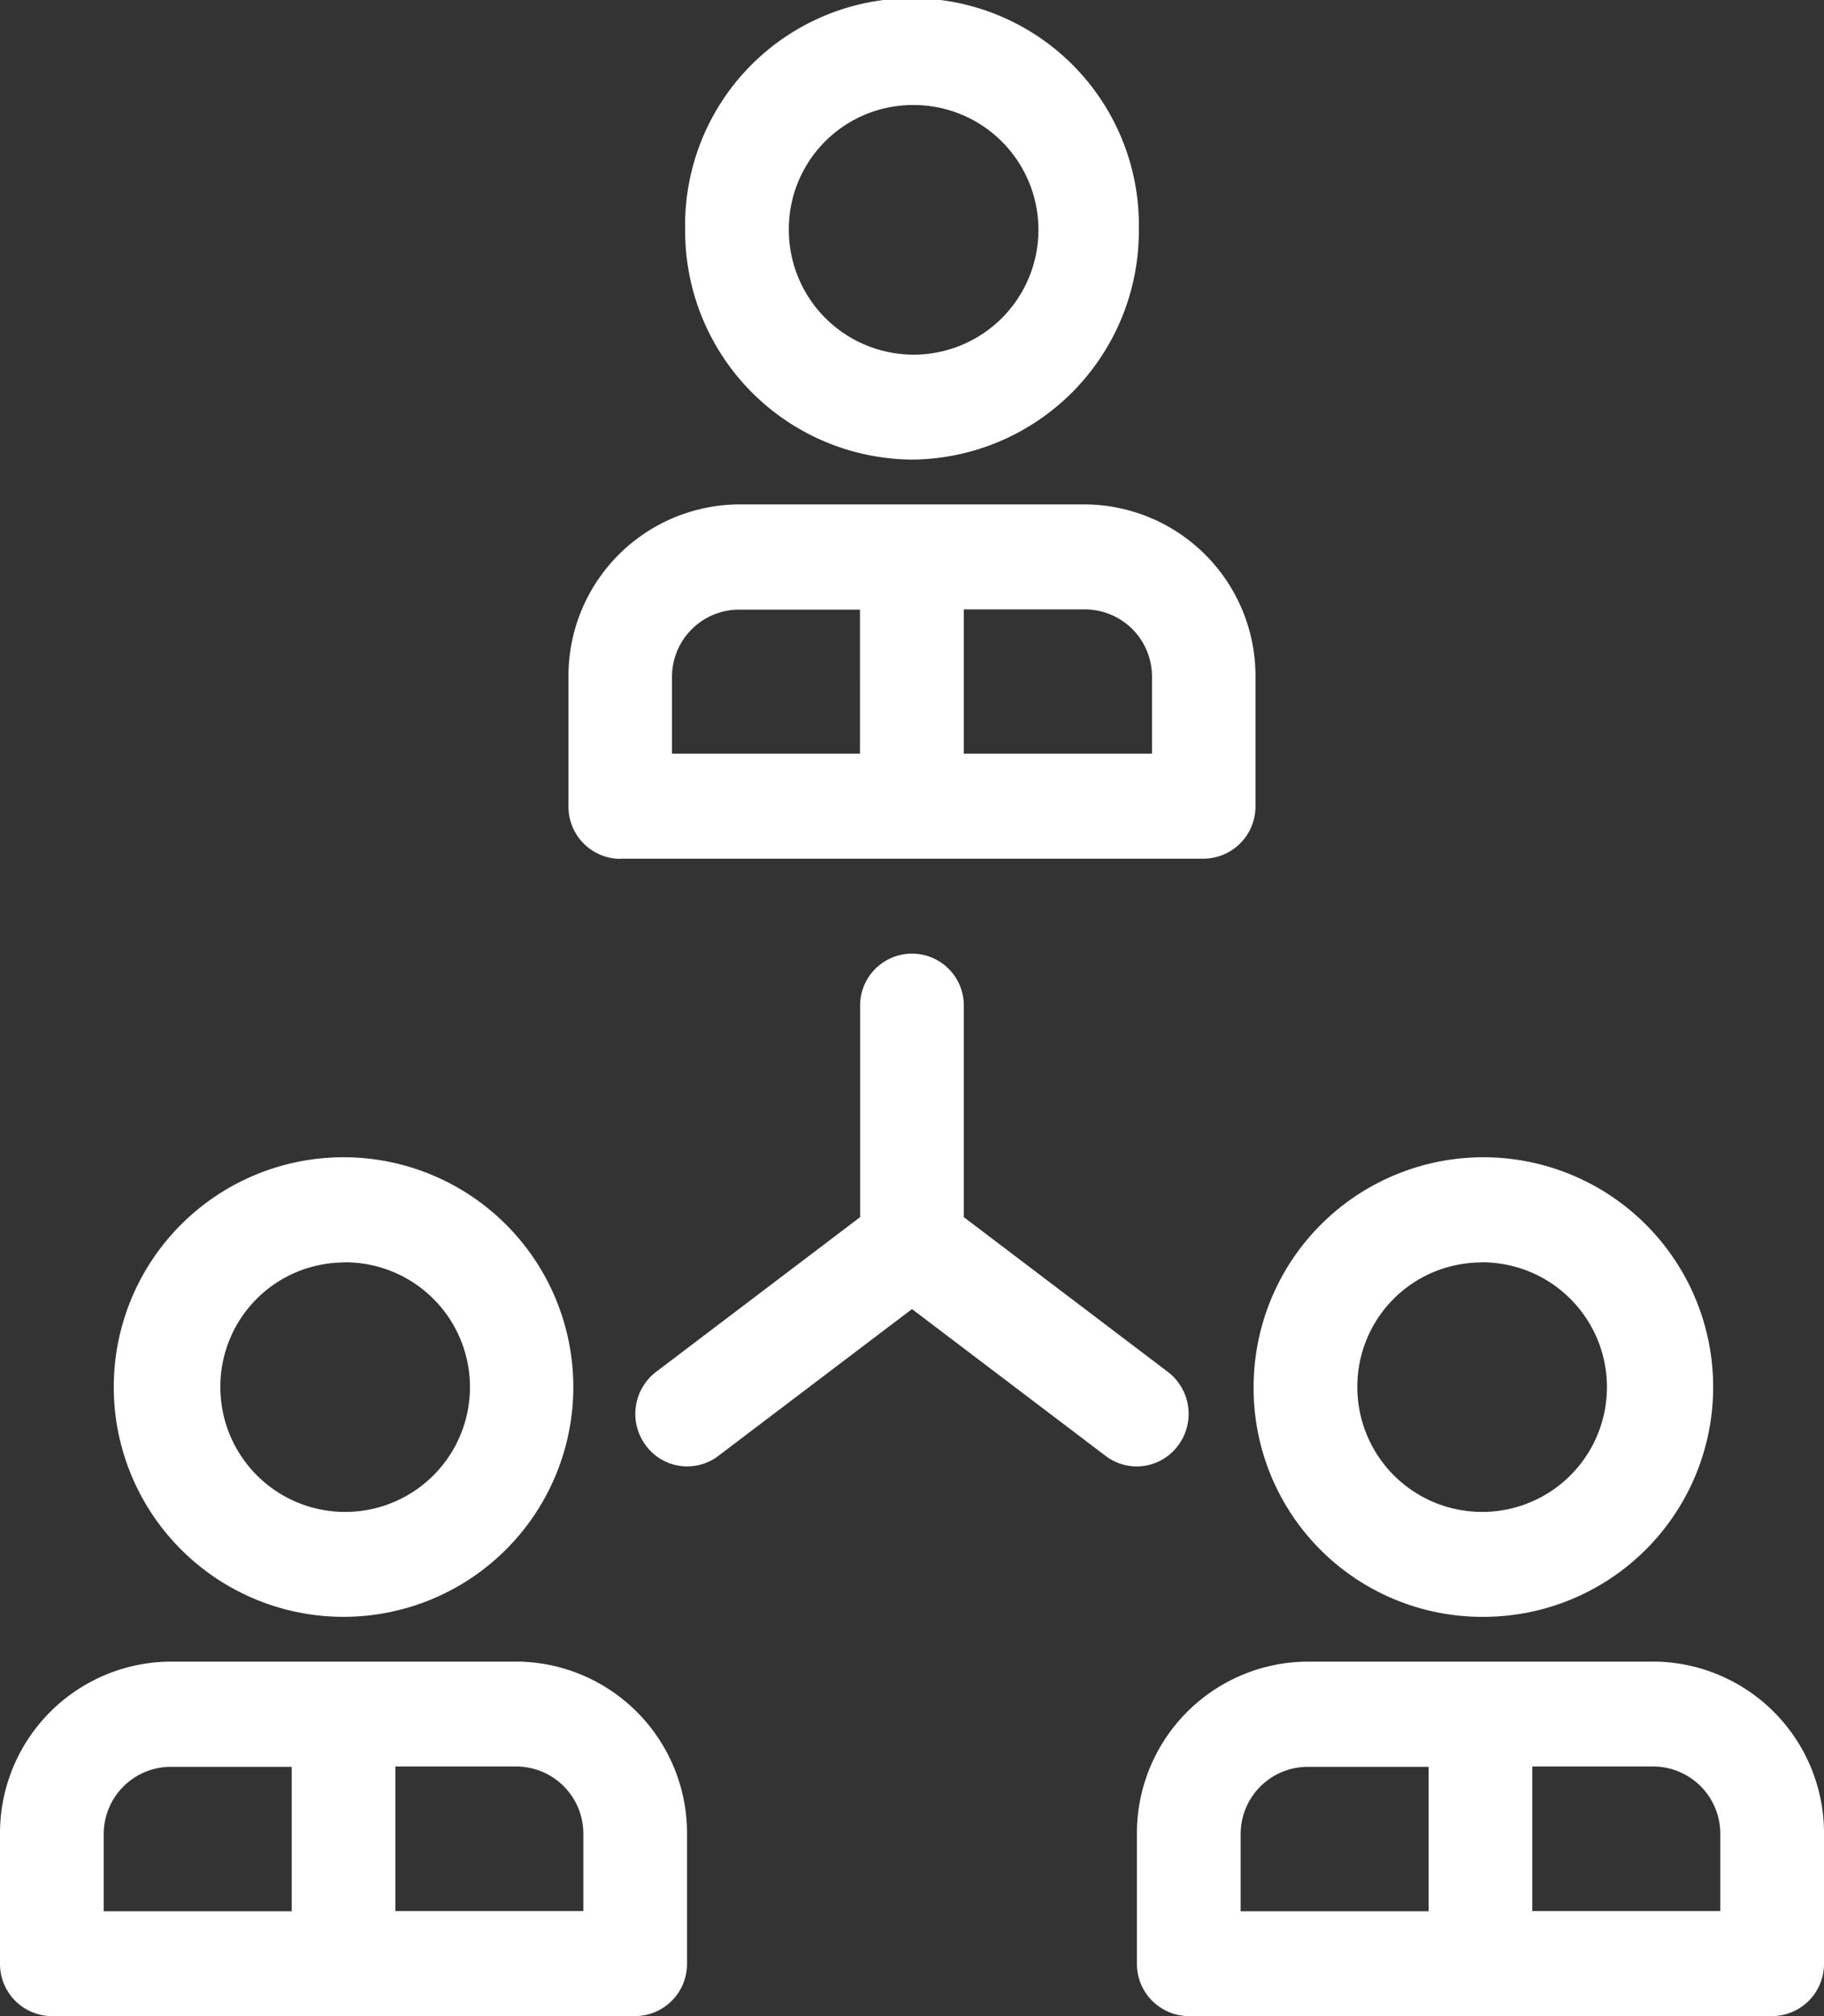 <svg xmlns="http://www.w3.org/2000/svg" width="38" height="42" viewBox="0 0 38 42">
  <rect x="0" y="0" width="38" height="42" fill="#333333" stroke="none"/>
  <defs>
    <style>
      .cls-1 {
        fill: #fff;
        fill-rule: evenodd;
      }
    </style>
  </defs>
  <path id="Forma_1" data-name="Forma 1" class="cls-1" d="M24.546,30.11a1.1,1.1,0,0,0-.217-1.532L20.08,25.356V20.947a1.08,1.08,0,1,0-2.161,0v4.409l-4.249,3.222a1.1,1.1,0,0,0-.217,1.532,1.071,1.071,0,0,0,1.512.22L19,27.271l4.034,3.059A1.07,1.07,0,0,0,24.546,30.11ZM19,9.574a4.762,4.762,0,0,0,4.726-4.787,4.727,4.727,0,1,0-9.452,0A4.762,4.762,0,0,0,19,9.574Zm0-7.386a2.6,2.6,0,1,1-2.566,2.6A2.585,2.585,0,0,1,19,2.188Zm-6.076,15.7H25.076a1.088,1.088,0,0,0,1.08-1.094V14.1a3.574,3.574,0,0,0-3.547-3.592H15.39A3.574,3.574,0,0,0,11.843,14.1v2.7A1.087,1.087,0,0,0,12.923,17.892ZM24,14.1v1.6H20.08V12.695h2.53A1.4,1.4,0,0,1,24,14.1ZM14,14.1a1.4,1.4,0,0,1,1.386-1.4h2.53V15.7H14V14.1ZM7.157,33.682a4.787,4.787,0,0,0,0-9.574A4.787,4.787,0,0,0,7.157,33.682Zm0-7.385a2.6,2.6,0,1,1-2.566,2.6A2.585,2.585,0,0,1,7.157,26.3Zm3.61,8.318H3.547A3.574,3.574,0,0,0,0,38.207v2.7A1.087,1.087,0,0,0,1.08,42H13.233a1.087,1.087,0,0,0,1.08-1.094v-2.7A3.574,3.574,0,0,0,10.767,34.614ZM2.161,38.207a1.4,1.4,0,0,1,1.386-1.4h2.53v3.009H2.161V38.207Zm9.992,1.605H8.237V36.8h2.53a1.4,1.4,0,0,1,1.386,1.4v1.605h0Zm18.69-6.13a4.787,4.787,0,1,0-4.726-4.787A4.762,4.762,0,0,0,30.843,33.682Zm0-7.385a2.6,2.6,0,1,1-2.565,2.6A2.585,2.585,0,0,1,30.843,26.3Zm3.61,8.318h-7.22a3.574,3.574,0,0,0-3.547,3.592v2.7A1.087,1.087,0,0,0,24.767,42H36.92A1.087,1.087,0,0,0,38,40.906v-2.7A3.574,3.574,0,0,0,34.453,34.614Zm-8.606,3.592a1.4,1.4,0,0,1,1.386-1.4h2.53v3.009H25.847V38.207Zm9.992,1.605H31.923V36.8h2.53a1.4,1.4,0,0,1,1.386,1.4v1.605Z"/>
</svg>
